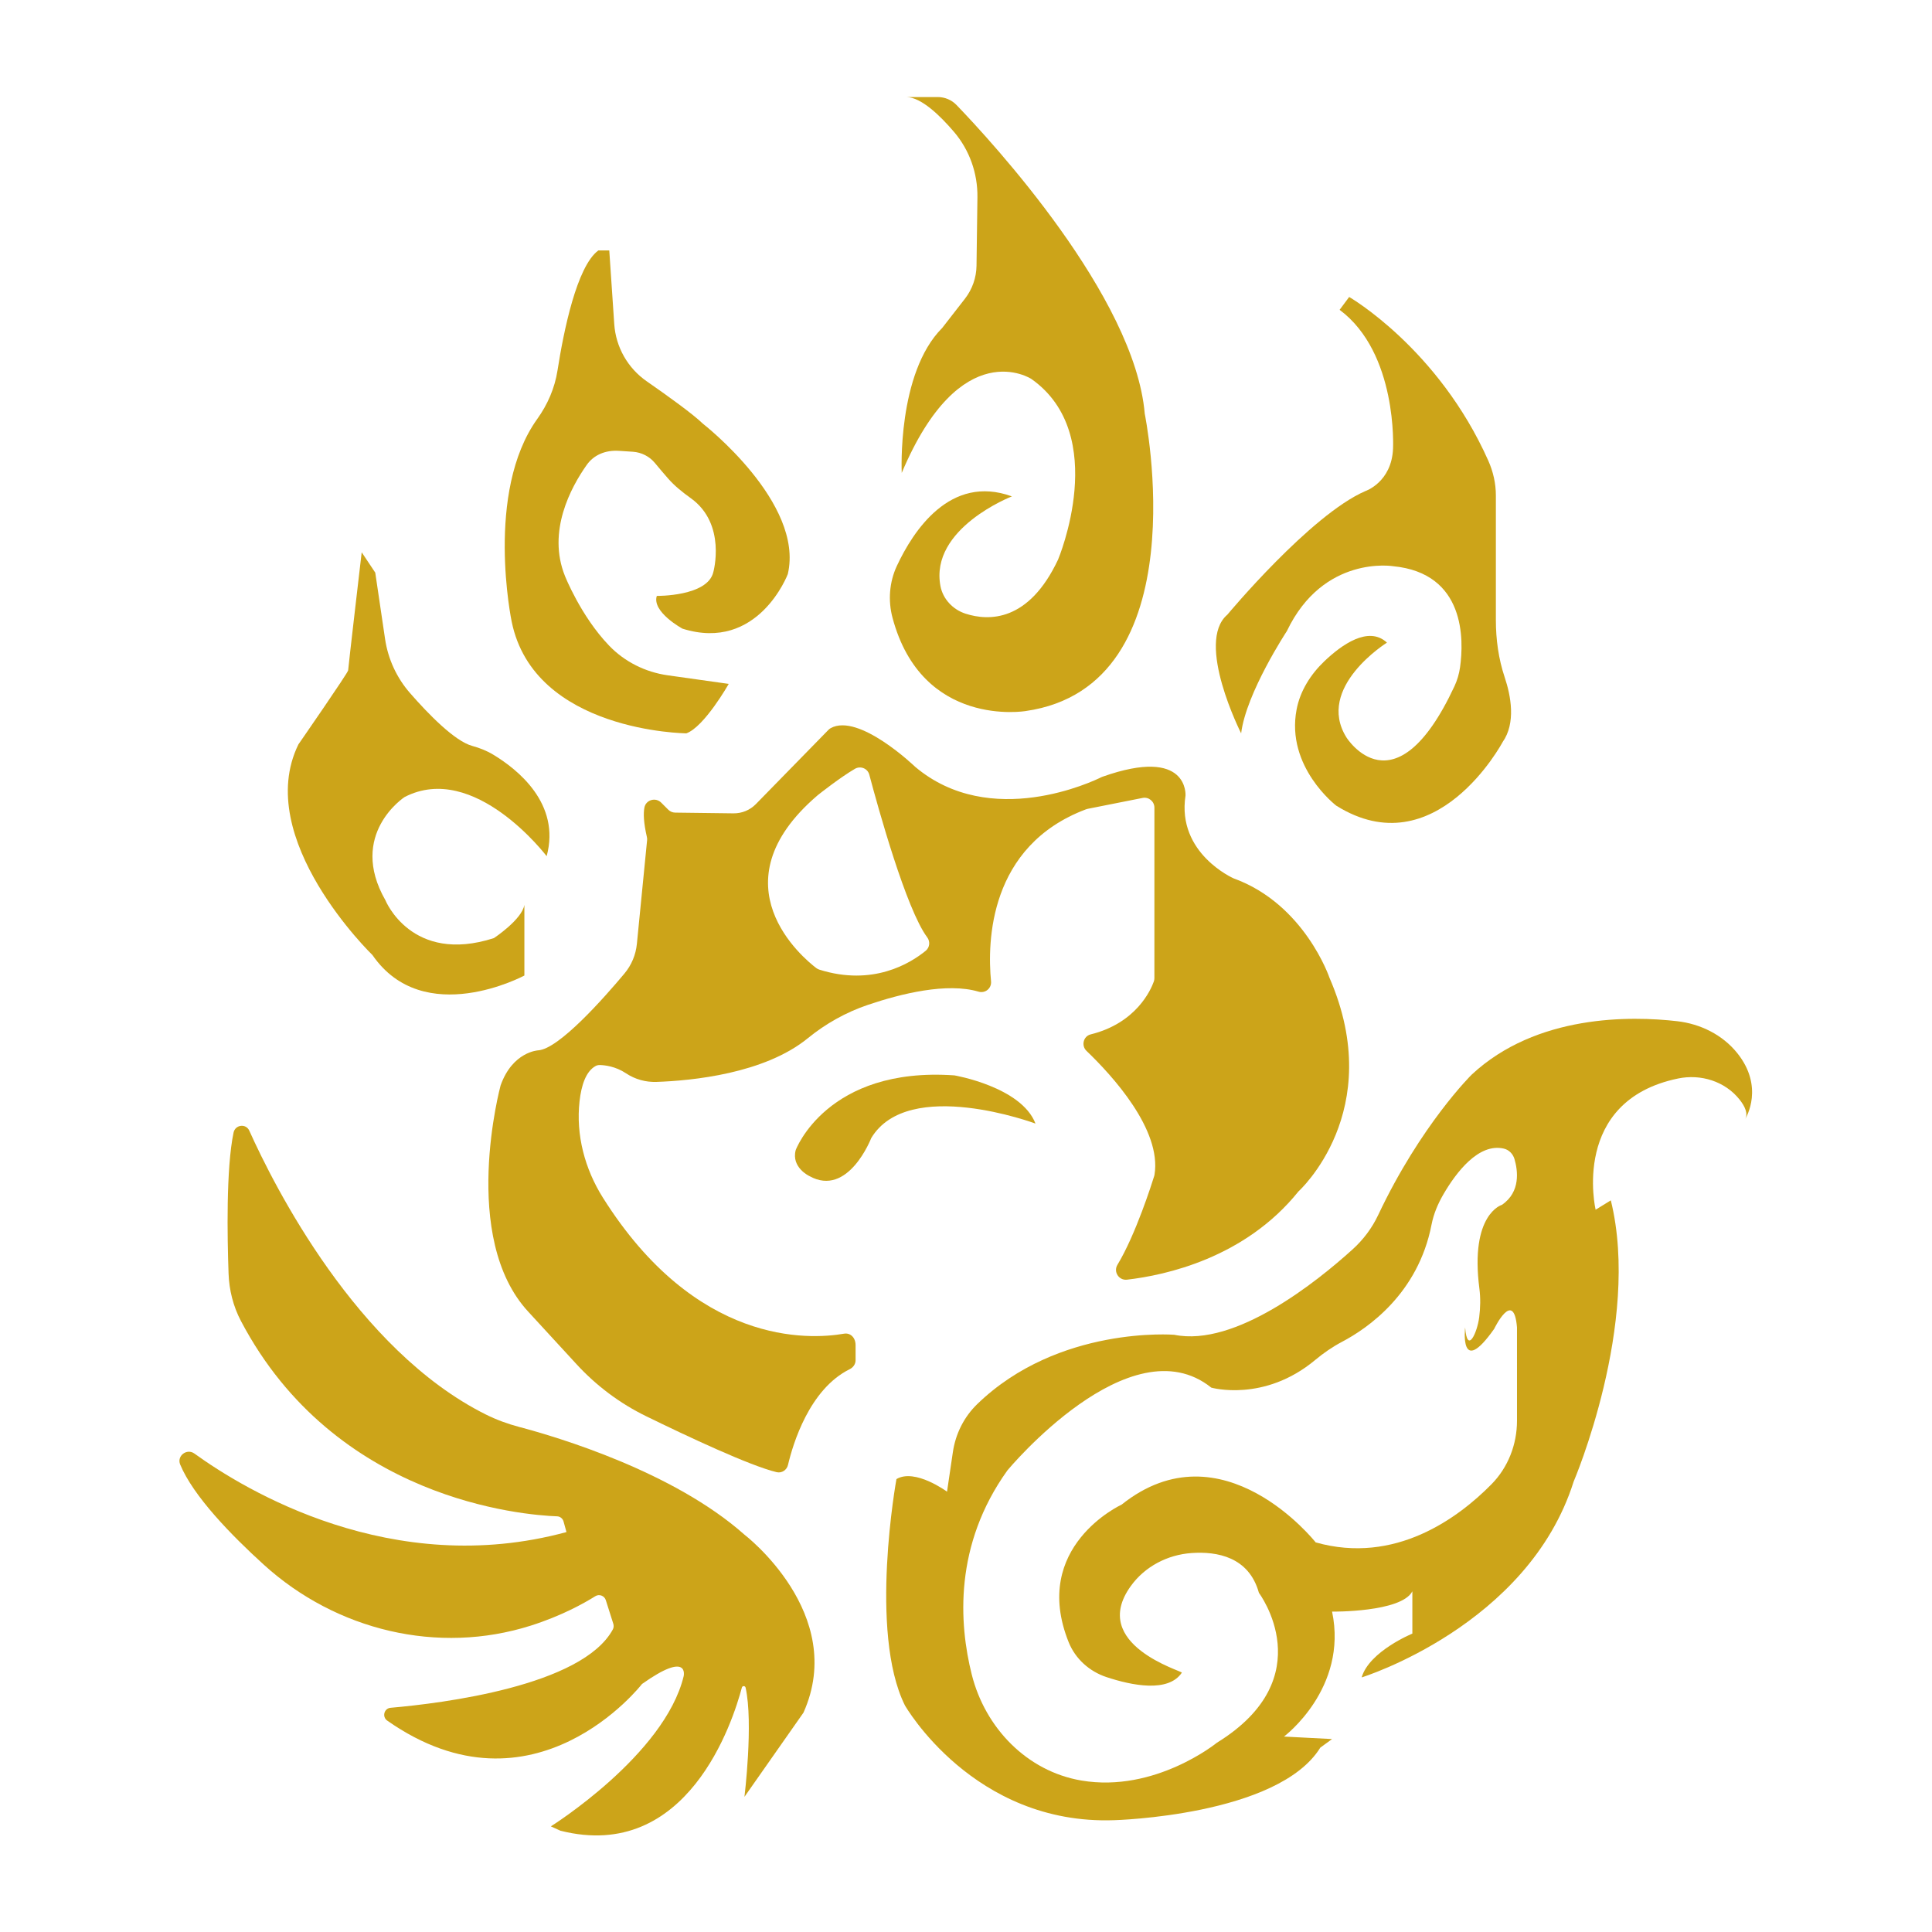 <?xml version="1.0" encoding="UTF-8" standalone="no"?>
<svg
   xmlns:dc="http://purl.org/dc/elements/1.1/"
   xmlns:cc="http://creativecommons.org/ns#"
   xmlns:rdf="http://www.w3.org/1999/02/22-rdf-syntax-ns#"
   xmlns:svg="http://www.w3.org/2000/svg"
   xmlns="http://www.w3.org/2000/svg"
   viewBox="0 0 188.976 188.976"
   height="188.976"
   width="188.976"
   xml:space="preserve"
   id="svg2"
   version="1.1"><defs
     id="defs6"><clipPath
       id="clipPath18"
       clipPathUnits="userSpaceOnUse"><path
         id="path16"
         d="M 0,141.732 H 141.732 V 0 H 0 Z" /></clipPath></defs><g
     transform="matrix(1.333,0,0,-1.333,0,188.976)"
     id="g10"><g
       id="g12"><g
         clip-path="url(#clipPath18)"
         id="g14"><g
           transform="translate(59.901,70.73)"
           id="g20"><path
             id="path22"
             style="fill:#CCA419;fill-opacity:1;fill-rule:nonzero;stroke:none"
             d="m 0,0 c -0.91,0.69 -7.55,6.132 0.083,12.67 0.011,0.01 0.017,0.015 0.028,0.024 0.145,0.115 1.667,1.317 2.721,1.929 0.41,0.238 0.933,0.029 1.055,-0.43 C 4.536,11.751 6.594,4.321 8.137,2.257 8.367,1.948 8.324,1.515 8.026,1.271 6.897,0.347 4.144,-1.35 0.222,-0.113 0.142,-0.088 0.067,-0.051 0,0 m 37.661,-0.727 c 0,0 -1.821,5.42 -7.042,7.311 0,0 -4.183,1.83 -3.529,6.075 0,0 0.26,3.635 -6.092,1.383 -0.026,-0.009 -0.051,-0.019 -0.075,-0.031 -0.554,-0.276 -8.138,-3.918 -13.677,0.765 0,0 -4.128,3.976 -6.194,2.831 C 0.986,17.57 0.929,17.522 0.876,17.468 0.327,16.906 -2.987,13.516 -4.435,12.035 -4.868,11.591 -5.462,11.347 -6.082,11.355 l -4.276,0.054 c -0.19,0.002 -0.371,0.079 -0.506,0.213 l -0.52,0.52 c -0.411,0.412 -1.125,0.205 -1.232,-0.367 -0.081,-0.436 -0.058,-1.111 0.182,-2.153 0.018,-0.075 0.025,-0.153 0.017,-0.229 -0.076,-0.774 -0.53,-5.381 -0.75,-7.613 -0.079,-0.802 -0.394,-1.56 -0.912,-2.178 -1.515,-1.81 -4.805,-5.531 -6.327,-5.637 0,0 -1.882,-0.087 -2.763,-2.579 0,0 -3.032,-11.173 2.057,-16.628 l 3.518,-3.826 c 1.45,-1.578 3.178,-2.873 5.104,-3.814 3.043,-1.488 7.613,-3.635 9.575,-4.106 0.375,-0.09 0.746,0.151 0.835,0.528 0.363,1.545 1.57,5.563 4.527,7.027 0.258,0.127 0.433,0.372 0.433,0.659 v 1.102 c 0,0.577 -0.399,0.922 -0.842,0.846 -2.622,-0.455 -10.877,-0.86 -17.7,9.981 -1.325,2.106 -1.989,4.599 -1.713,7.072 0.13,1.161 0.462,2.203 1.187,2.593 0.098,0.052 0.207,0.069 0.318,0.066 0.344,-0.009 1.135,-0.092 1.908,-0.609 0.66,-0.441 1.444,-0.657 2.237,-0.629 2.593,0.089 7.907,0.603 11.095,3.202 1.315,1.072 2.802,1.905 4.409,2.45 2.466,0.836 5.814,1.653 8.123,0.971 0.492,-0.145 0.967,0.245 0.917,0.756 -0.278,2.881 -0.172,9.934 6.964,12.622 0.042,0.016 0.081,0.028 0.126,0.037 0.404,0.08 2.736,0.543 4.031,0.8 0.45,0.09 0.867,-0.256 0.867,-0.715 V -0.741 c 0,-0.087 -0.015,-0.168 -0.044,-0.249 -0.213,-0.596 -1.279,-3.049 -4.632,-3.875 -0.539,-0.133 -0.707,-0.826 -0.306,-1.21 1.888,-1.809 5.531,-5.786 4.99,-9.088 -0.006,-0.034 -0.013,-0.065 -0.023,-0.098 -0.148,-0.477 -1.354,-4.299 -2.697,-6.511 -0.311,-0.513 0.105,-1.161 0.701,-1.092 2.82,0.325 8.652,1.585 12.582,6.476 0,0 6.527,5.874 2.283,15.661" /></g><g
           transform="translate(58.389,57.38)"
           id="g24"><path
             id="path26"
             style="fill:#CCA419;fill-opacity:1;fill-rule:nonzero;stroke:none"
             d="m 0,0 c 0,0 2.285,6.136 11.645,5.478 0,0 4.913,-0.839 5.948,-3.537 0,0 -9.322,3.469 -12.052,-1.064 0,0 -1.691,-4.383 -4.539,-2.787 0,0 -1.346,0.627 -1.002,1.91" /></g><g
           transform="translate(40.113,78.942)"
           id="g28"><path
             id="path30"
             style="fill:#CCA419;fill-opacity:1;fill-rule:nonzero;stroke:none"
             d="m 0,0 c 0,0 -5.304,6.991 -10.426,4.339 0,0 -4.182,-2.724 -1.405,-7.574 0,0 1.907,-4.725 7.959,-2.777 0,0 2.072,1.368 2.238,2.446 v -5.192 c 0,0 -7.376,-3.969 -11.149,1.503 0,0 -8.83,8.538 -5.431,15.461 0,0 3.648,5.264 3.648,5.43 0,0.165 0.994,8.663 0.994,8.663 l 0.995,-1.493 0.72,-4.867 c 0.218,-1.474 0.853,-2.852 1.834,-3.974 1.339,-1.533 3.273,-3.523 4.56,-3.873 0.541,-0.148 1.056,-0.35 1.537,-0.639 C -2.148,6.382 1.046,3.861 0,0" /></g><g
           transform="translate(53.473,91.584)"
           id="g32"><path
             id="path34"
             style="fill:#CCA419;fill-opacity:1;fill-rule:nonzero;stroke:none"
             d="m 0,0 c 0,0 -1.791,-3.157 -3.11,-3.628 0,0 -11.168,0.094 -12.817,8.199 0,0 -1.985,9.489 1.88,14.873 0.761,1.061 1.283,2.268 1.484,3.558 0.448,2.871 1.411,7.639 2.997,8.805 h 0.801 L -8.4,26.403 c 0.114,-1.69 0.992,-3.234 2.383,-4.199 1.515,-1.052 3.384,-2.394 4.132,-3.12 0,0 7.445,-5.796 6.22,-11.026 0,0 -2.167,-5.749 -7.728,-4.006 0,0 -2.262,1.226 -1.885,2.404 0,0 3.723,-0.048 4.147,1.743 0,0 0.99,3.524 -1.64,5.418 -0.605,0.436 -1.191,0.896 -1.681,1.458 -0.318,0.365 -0.669,0.774 -0.958,1.127 -0.403,0.49 -0.988,0.789 -1.621,0.832 l -1.019,0.067 c -1.015,0.068 -1.861,-0.315 -2.364,-1.025 -1.17,-1.652 -2.921,-4.894 -1.602,-8.16 0,0 1.156,-2.931 3.226,-5.095 1.145,-1.197 2.673,-1.959 4.313,-2.19 z" /></g><g
           transform="translate(66.525,134.646)"
           id="g36"><path
             id="path38"
             style="fill:#CCA419;fill-opacity:1;fill-rule:nonzero;stroke:none"
             d="m 0,0 h 2.287 c 0.518,0 1.014,-0.209 1.374,-0.582 2.581,-2.679 13.084,-14.061 13.814,-22.658 0,0 4.101,-19.971 -8.738,-21.814 0,0 -7.603,-1.284 -9.771,6.846 -0.337,1.265 -0.233,2.619 0.32,3.805 1.191,2.553 3.911,6.751 8.441,5.1 0,0 -6.053,-2.343 -5.242,-6.587 0.183,-0.953 0.917,-1.722 1.84,-2.019 1.693,-0.546 4.631,-0.627 6.79,3.97 0,0 3.863,9.153 -1.962,13.255 0,0 -5.171,3.388 -9.51,-6.895 0,0 -0.356,7.311 2.972,10.639 l 1.666,2.142 c 0.539,0.693 0.837,1.543 0.849,2.42 l 0.067,5.02 C 5.221,-5.601 4.618,-3.889 3.476,-2.553 2.416,-1.312 1.067,-0.031 0,0" /></g><g
           transform="translate(91.073,87.956)"
           id="g40"><path
             id="path42"
             style="fill:#CCA419;fill-opacity:1;fill-rule:nonzero;stroke:none"
             d="m 0,0 c 0,0 -3.388,6.688 -1.01,8.709 0,0 6.101,7.328 10.122,9.066 0,0 1.936,0.645 2.035,3.127 0,0 0.347,6.998 -3.921,10.175 l 0.701,0.943 c 0,0 6.532,-3.761 10.207,-12.007 0.359,-0.805 0.558,-1.676 0.558,-2.557 V 8.308 c 0,-1.422 0.195,-2.843 0.646,-4.191 0.458,-1.368 0.833,-3.357 -0.15,-4.757 0,0 -4.914,-9.232 -12.21,-4.666 0,0 -3.72,2.844 -2.907,7.064 0.262,1.361 1.028,2.568 2.03,3.526 1.262,1.207 3.242,2.635 4.599,1.372 0,0 -5.261,-3.276 -2.978,-6.949 0,0 3.532,-5.679 7.928,3.741 0.208,0.445 0.347,0.921 0.415,1.408 0.278,1.988 0.411,6.896 -4.918,7.409 0,0 -5.112,0.844 -7.793,-4.765 C 3.354,7.5 0.369,2.973 0,0" /></g><g
           transform="translate(18.294,58.799)"
           id="g44"><path
             id="path46"
             style="fill:#CCA419;fill-opacity:1;fill-rule:nonzero;stroke:none"
             d="m 0,0 c 1.815,-4.039 7.867,-16.086 17.348,-20.821 0.784,-0.391 1.602,-0.692 2.449,-0.916 2.804,-0.74 11.325,-3.274 16.536,-7.906 0,0 7.58,-5.797 4.331,-13.059 l -4.331,-6.179 c 0,0 0.663,5.418 0.084,8.013 -0.032,0.145 -0.237,0.149 -0.274,0.006 -0.653,-2.472 -3.982,-12.865 -13.316,-10.504 l -0.7,0.319 c 0,0 8.345,5.224 9.746,11.021 0,0 0.446,1.911 -3.057,-0.574 0,0 -7.922,-10.244 -18.697,-2.686 -0.392,0.275 -0.231,0.897 0.247,0.939 3.742,0.326 14.053,1.591 16.31,5.752 0.068,0.126 0.076,0.277 0.033,0.414 l -0.549,1.731 c -0.104,0.329 -0.485,0.472 -0.776,0.289 -0.811,-0.509 -2.458,-1.433 -4.72,-2.153 -6.823,-2.168 -14.289,-0.352 -19.591,4.458 -2.412,2.189 -5.187,5.048 -6.146,7.361 -0.262,0.632 0.488,1.206 1.043,0.805 3.695,-2.67 14.495,-9.241 27.303,-5.762 l -0.215,0.775 c -0.06,0.218 -0.249,0.372 -0.475,0.38 -2.441,0.09 -16.284,1.179 -23.202,14.342 -0.562,1.07 -0.86,2.259 -0.903,3.467 -0.096,2.674 -0.186,7.723 0.366,10.349 C -1.033,0.446 -0.245,0.545 0,0" /></g><g
           transform="translate(109.444,32.856)"
           id="g48"><path
             id="path50"
             style="fill:#CCA419;fill-opacity:1;fill-rule:nonzero;stroke:none"
             d="m 0,0 c -2.431,-2.468 -7.065,-5.915 -12.901,-4.267 0,0 -6.841,8.68 -14.24,2.772 0,0 -6.704,-3.07 -3.886,-10.095 0.491,-1.222 1.523,-2.147 2.774,-2.561 1.844,-0.612 4.529,-1.167 5.531,0.324 0.076,0.115 -6.846,2.054 -3.747,6.354 1.032,1.434 2.689,2.298 4.451,2.424 1.876,0.133 4.22,-0.278 4.952,-2.921 0,0 4.68,-6.214 -3.085,-10.999 0,0 -4.53,-3.691 -9.944,-2.772 -3.989,0.678 -7.06,3.858 -8.044,7.783 -0.936,3.735 -1.316,9.496 2.623,14.981 0,0 8.994,10.842 14.955,6.066 0,0 3.87,-1.104 7.623,2.028 0.615,0.512 1.275,0.968 1.984,1.341 1.859,0.98 5.573,3.525 6.555,8.593 0.155,0.799 0.477,1.551 0.888,2.253 0.916,1.566 2.564,3.759 4.421,3.323 0.376,-0.089 0.667,-0.392 0.776,-0.763 0.244,-0.828 0.472,-2.411 -0.922,-3.363 0,0 -2.361,-0.664 -1.652,-6.143 0.09,-0.696 0.074,-1.402 -0.013,-2.098 -0.139,-1.118 -0.879,-2.783 -1.033,-0.755 0,0 -0.439,-3.754 2.132,-0.102 0,0 1.438,2.98 1.673,0.104 V 4.66 C 1.871,2.923 1.219,1.237 0,0 m 13.618,33.978 c -3.372,0.387 -10.308,0.517 -15.076,-3.925 0,0 -3.731,-3.677 -6.857,-10.298 -0.452,-0.958 -1.095,-1.813 -1.881,-2.524 -2.6,-2.353 -8.59,-7.18 -13.084,-6.264 0,0 -8.496,0.691 -14.458,-5.089 -0.968,-0.938 -1.589,-2.181 -1.785,-3.515 l -0.429,-2.908 c 0,0 -2.353,1.734 -3.712,0.923 0,0 -2.048,-11.216 0.619,-16.601 0,0 5.019,-8.802 15.364,-8.428 0,0 12.018,0.314 15.12,5.325 l 0.863,0.628 -3.529,0.183 c 0,0 4.714,3.529 3.529,9.168 0,0 5.081,-0.061 5.891,1.49 v -3.103 c 0,0 -3.163,-1.298 -3.721,-3.215 0,0 12.21,3.773 15.556,14.37 0,0 4.959,11.591 2.728,20.637 L 7.64,20.144 c 0,0 -1.871,7.988 6.047,9.628 1.675,0.347 3.451,-0.205 4.516,-1.545 0.402,-0.507 0.638,-1.031 0.409,-1.443 0.096,0.165 1.397,2.384 -0.573,4.846 -1.082,1.35 -2.702,2.151 -4.421,2.348" /></g></g></g></g></svg>